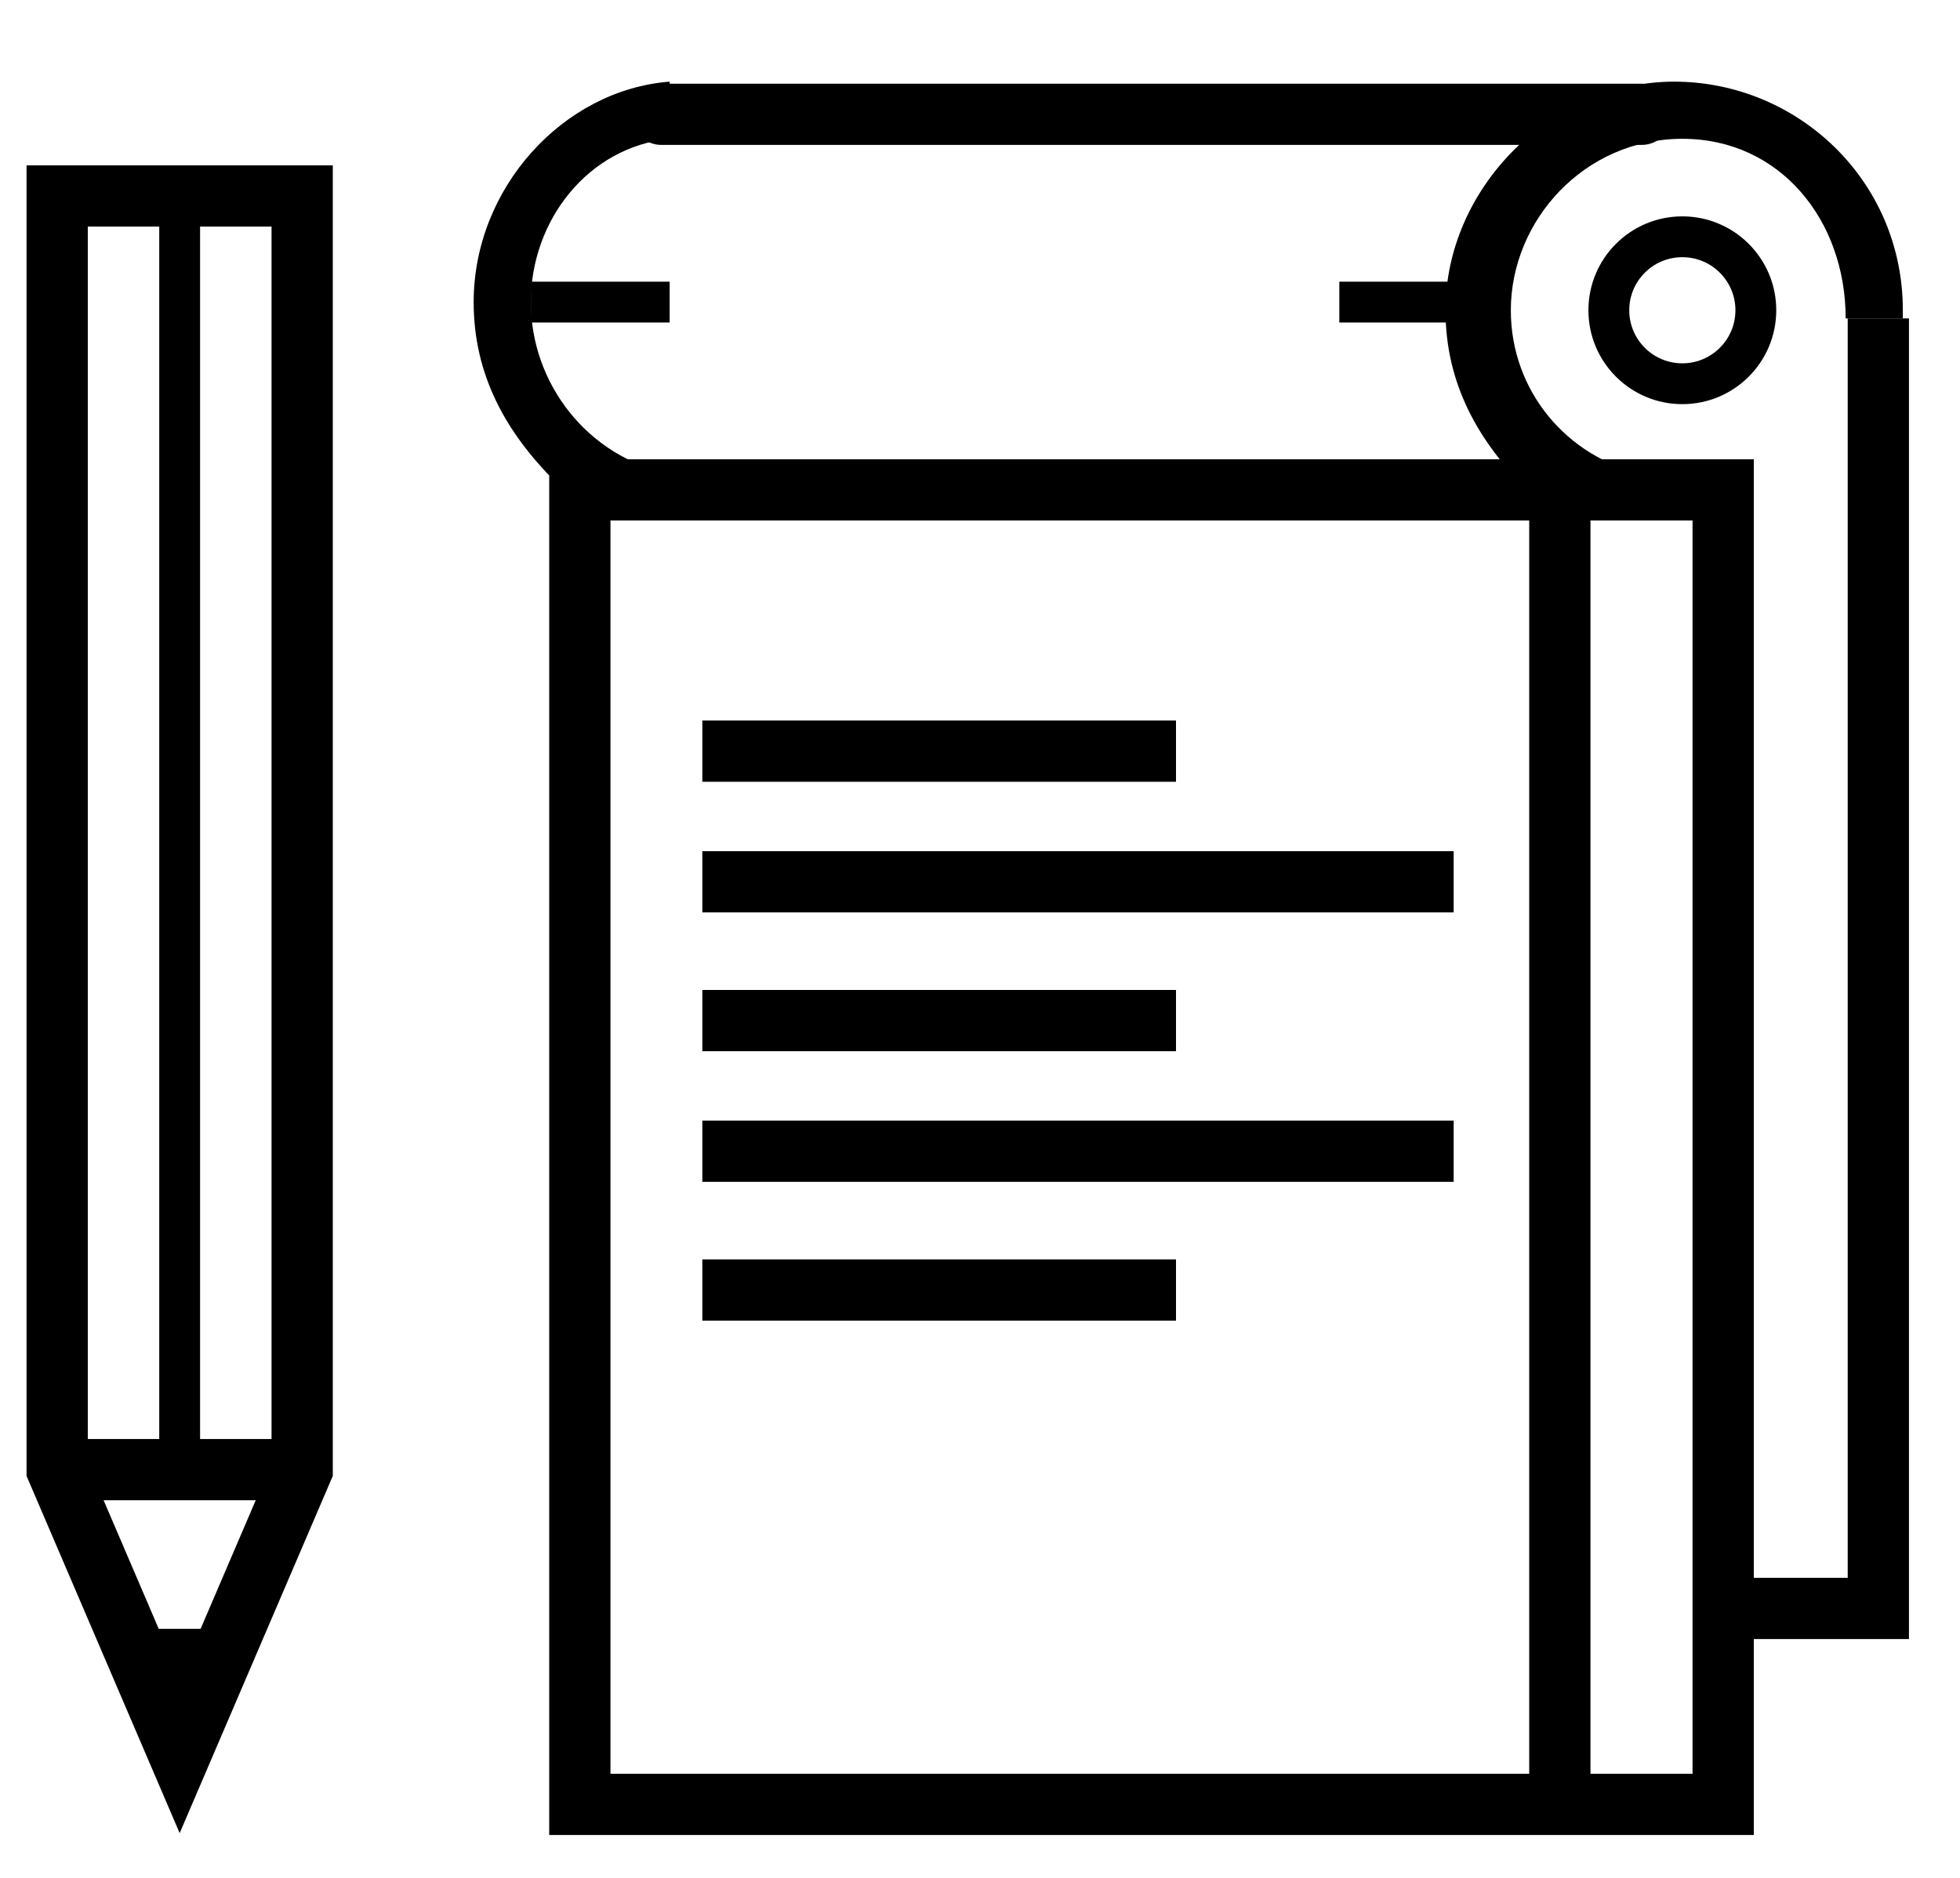 <?xml version="1.0" encoding="utf-8"?>
<!-- Generator: Adobe Illustrator 19.2.0, SVG Export Plug-In . SVG Version: 6.00 Build 0)  -->
<svg version="1.1" id="Layer_1" xmlns="http://www.w3.org/2000/svg" xmlns:xlink="http://www.w3.org/1999/xlink" x="0px" y="0px"
	 viewBox="0 0 24 23" style="enable-background:new 0 0 24 23;" xml:space="preserve">
<style type="text/css">
	.st0{fill:none;stroke:#000000;stroke-width:0.75;stroke-miterlimit:10;}
	.st1{fill:none;stroke:#000000;stroke-width:0.5;stroke-miterlimit:10;}
	.st2{fill:none;stroke:#000000;stroke-width:0.75;stroke-linecap:round;stroke-linejoin:round;stroke-miterlimit:10;}
	.st3{stroke:#000000;stroke-width:0.276;stroke-miterlimit:10;}
</style>
<g>
	<polygon class="st0 svg__st" points="3.7,18 2.2,21.5 0.7,18 0.7,2.4 3.7,2.4 	"/>
	<line class="st1 svg__st" x1="2.2" y1="2.4" x2="2.2" y2="18"/>
	<line class="st1 svg__st" x1="1.6" y1="20.2" x2="2.8" y2="20.2"/>
	<line class="st2 svg__st" x1="0.9" y1="18" x2="3.5" y2="18"/>
	<g>
		<rect x="7.1" y="6" class="st0 svg__st" width="14" height="16.1"/>
		<line class="st0 svg__st" x1="19.1" y1="6" x2="19.1" y2="22"/>
		<polyline class="st0 svg__st" points="21.1,19.7 23,19.7 23,3.9 		"/>
		<line class="st0 svg__st" x1="8.6" y1="9.2" x2="14.4" y2="9.2"/>
		<line class="st0 svg__st" x1="8.6" y1="10.8" x2="17.8" y2="10.8"/>
		<line class="st0 svg__st" x1="8.6" y1="12.5" x2="14.4" y2="12.5"/>
		<line class="st0 svg__st" x1="8.6" y1="14.1" x2="17.8" y2="14.1"/>
		<line class="st0 svg__st" x1="8.6" y1="15.8" x2="14.4" y2="15.8"/>
		<line class="st2 svg__st" x1="8.1" y1="1.4" x2="20.1" y2="1.4"/>
		<path class="fl0 svg__fl" d="M22.6,3.9h0.7c0,0,0,0,0-0.1c0-1.6-1.3-2.8-2.8-2.8s-2.8,1.3-2.8,2.8c0,0.9,0.4,1.6,1,2.2h1.4V5.8c-0.9-0.2-1.6-1-1.6-2
			c0-1.1,0.9-2.1,2.1-2.1S22.6,2.7,22.6,3.9C22.6,3.8,22.6,3.8,22.6,3.9z"/>
		<path class="fl0 svg__fl" d="M6.5,3.7c0-1,0.7-1.9,1.7-2V1C6.9,1.1,5.8,2.3,5.8,3.7c0,0.9,0.4,1.6,1,2.2h1.4V5.8C7.2,5.6,6.5,4.7,6.5,3.7z"/>
		<circle class="st1 svg__st" cx="20.6" cy="3.8" r="0.9"/>
		<line class="st1 svg__st" x1="6.5" y1="3.7" x2="8.2" y2="3.7"/>
		<line class="st1 svg__st" x1="16.4" y1="3.7" x2="18.1" y2="3.7"/>
	</g>
	<polygon class="st3 svg__fl" points="2.8,20.2 2.2,21.6 1.6,20.2"/>
</g>
</svg>
